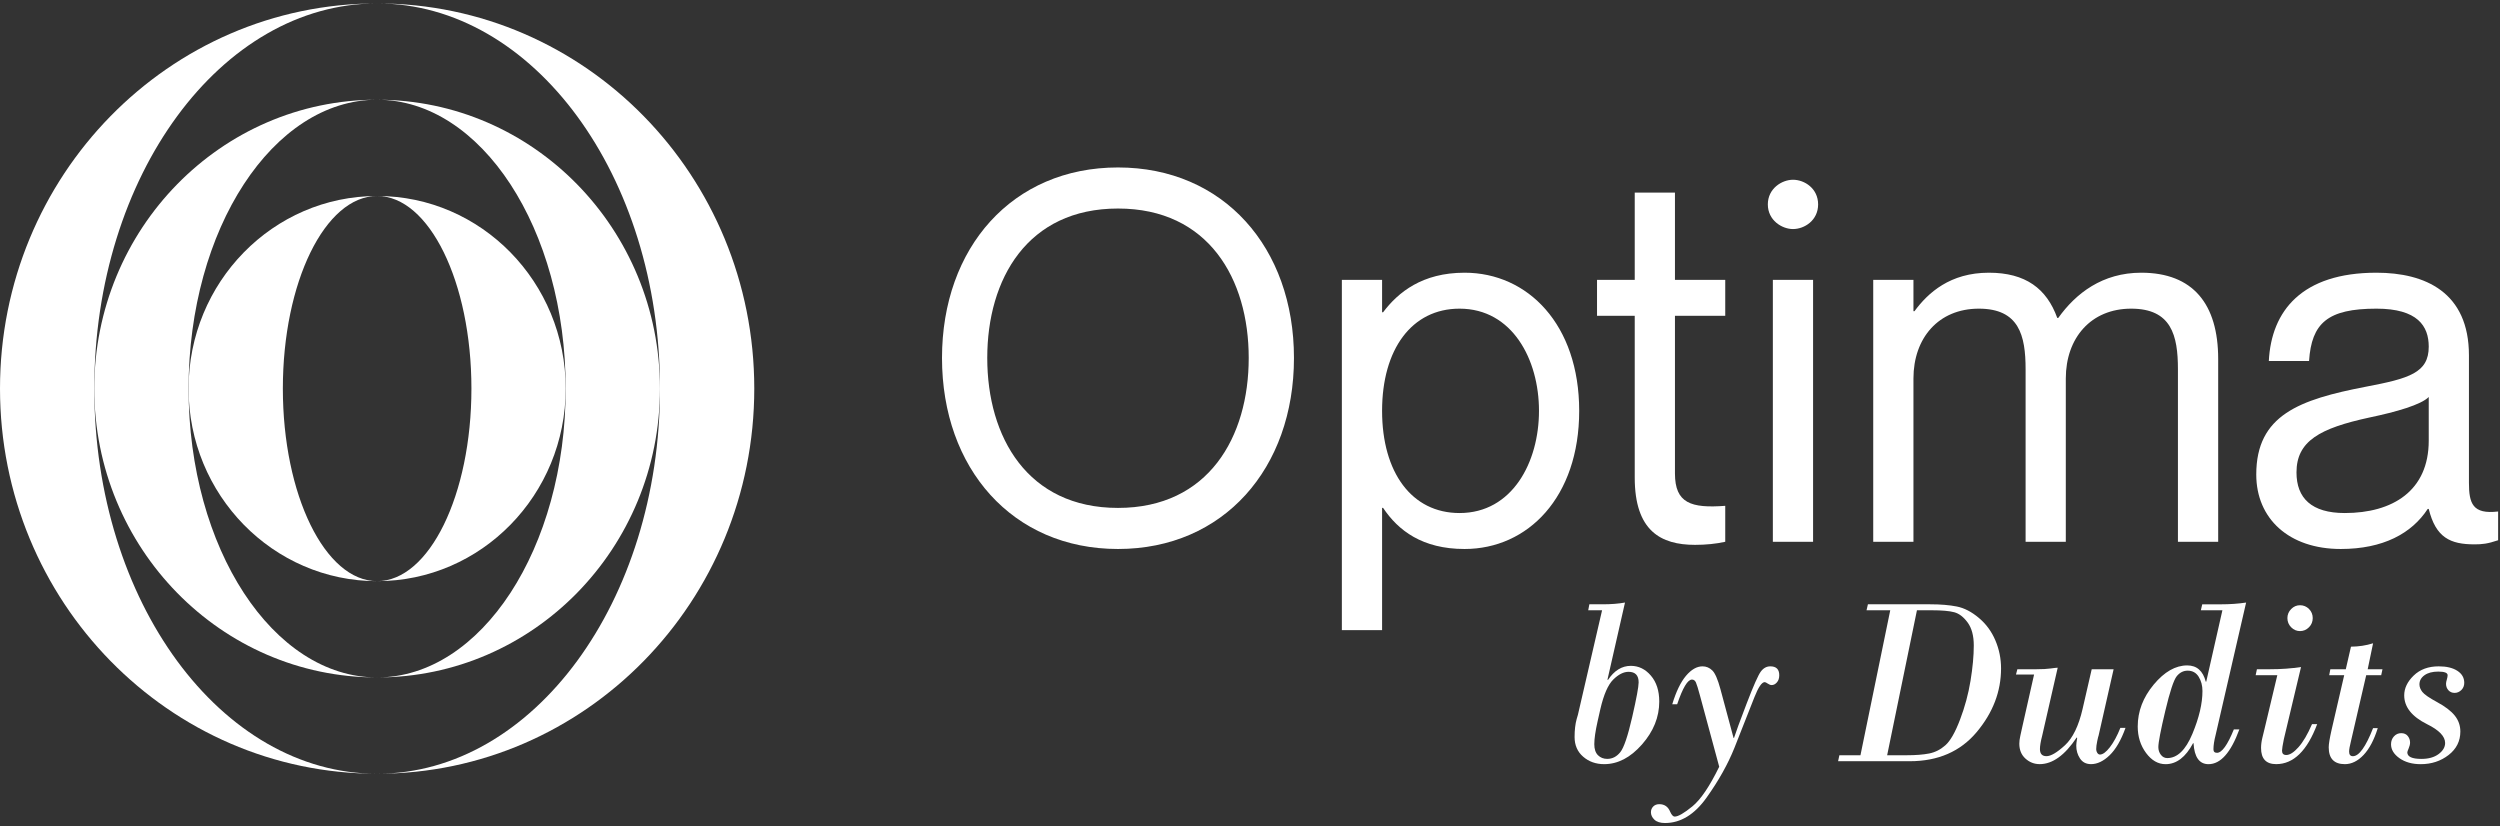 <svg width="121" height="40" viewBox="0 0 121 40" fill="none" xmlns="http://www.w3.org/2000/svg">
<rect x="0" y="0" width="121" height="40" fill="#333333" stroke="none"/>
<g clip-path="url(#clip0_987_245)">
<path d="M18.253 37.449C8.173 37.449 0 29.104 0 18.807C0 8.511 8.173 0.166 18.253 0.166C10.692 0.166 4.563 8.511 4.563 18.807C4.563 29.104 10.692 37.449 18.253 37.449Z" fill="white"/>
<path d="M36.507 18.807C36.507 29.104 28.334 37.449 18.253 37.449C25.815 37.449 31.944 29.104 31.944 18.807C31.944 8.511 25.815 0.166 18.253 0.166C28.334 0.166 36.507 8.511 36.507 18.807Z" fill="white"/>
<path d="M18.253 32.788C10.692 32.788 4.563 26.529 4.563 18.807C4.563 11.085 10.692 4.826 18.253 4.826C13.211 4.826 9.127 11.085 9.127 18.807C9.127 26.529 13.211 32.788 18.253 32.788Z" fill="white"/>
<path d="M31.942 18.807C31.942 26.53 25.814 32.788 18.252 32.788C23.295 32.788 27.379 26.53 27.379 18.807C27.379 11.085 23.295 4.827 18.252 4.827C25.814 4.827 31.942 11.085 31.942 18.807Z" fill="white"/>
<path d="M13.69 18.807C13.69 13.66 15.733 9.487 18.253 9.487C13.213 9.487 9.127 13.66 9.127 18.807C9.127 23.955 13.213 28.128 18.253 28.128C15.733 28.128 13.69 23.955 13.69 18.807Z" fill="white"/>
<path d="M18.253 9.486C20.774 9.486 22.817 13.659 22.817 18.806C22.817 23.954 20.774 28.127 18.253 28.127C23.294 28.127 27.38 23.954 27.38 18.806C27.38 13.659 23.294 9.486 18.253 9.486Z" fill="white"/>
<path d="M60.438 17.326C60.438 13.498 58.491 10.093 54.111 10.093C49.73 10.093 47.783 13.498 47.783 17.326C47.783 21.153 49.73 24.583 54.111 24.583C58.491 24.583 60.438 21.153 60.438 17.326ZM45.593 17.326C45.593 11.982 49 8.105 54.111 8.105C59.221 8.105 62.628 11.982 62.628 17.326C62.628 22.669 59.221 26.571 54.111 26.571C49 26.571 45.593 22.669 45.593 17.326Z" fill="white"/>
<path d="M74.487 19.885C74.487 17.4 73.196 14.939 70.641 14.939C68.329 14.939 66.893 16.903 66.893 19.885C66.893 22.868 68.329 24.831 70.641 24.831C73.196 24.831 74.487 22.37 74.487 19.885ZM76.433 19.885C76.433 24.061 73.951 26.571 70.885 26.571C68.84 26.571 67.672 25.676 66.942 24.582H66.893V30.498H64.946V13.547H66.893V15.113H66.942C67.672 14.144 68.84 13.199 70.885 13.199C73.951 13.199 76.433 15.71 76.433 19.885Z" fill="white"/>
<path d="M81.068 15.286V22.916C81.068 24.358 81.847 24.606 83.502 24.482V26.222C83.064 26.321 82.553 26.371 82.041 26.371C80.387 26.371 79.121 25.7 79.121 23.115V15.286H77.296V13.546H79.121V9.321H81.068V13.546H83.502V15.286H81.068Z" fill="white"/>
<path d="M87.753 26.222H85.806V13.546H87.753V26.222ZM85.563 9.893C85.563 9.122 86.244 8.7 86.781 8.7C87.34 8.7 87.997 9.122 87.997 9.893C87.997 10.663 87.34 11.086 86.781 11.086C86.244 11.086 85.563 10.663 85.563 9.893Z" fill="white"/>
<path d="M107.36 17.375V26.223H105.412V17.872C105.412 16.232 105.096 14.939 103.149 14.939C101.202 14.939 99.985 16.356 99.985 18.319V26.223H98.039V17.872C98.039 16.232 97.722 14.939 95.775 14.939C93.828 14.939 92.611 16.356 92.611 18.319V26.223H90.664V13.547H92.611V15.063H92.66C93.317 14.169 94.388 13.199 96.262 13.199C98.039 13.199 99.06 13.97 99.571 15.387H99.621C100.472 14.194 101.762 13.199 103.636 13.199C106.143 13.199 107.36 14.716 107.36 17.375Z" fill="white"/>
<path d="M117.551 21.326V19.214C117.186 19.587 115.993 19.934 114.679 20.208C112.269 20.73 111.15 21.351 111.15 22.867C111.15 24.11 111.88 24.831 113.486 24.831C115.798 24.831 117.551 23.762 117.551 21.326ZM115.02 14.939C112.659 14.939 111.88 15.635 111.758 17.474H109.811C109.933 15.038 111.418 13.199 115.02 13.199C117.38 13.199 119.497 14.144 119.497 17.201V23.364C119.497 24.358 119.668 24.905 120.909 24.756V26.148C120.397 26.322 120.13 26.347 119.765 26.347C118.597 26.347 117.892 26.024 117.551 24.632H117.502C116.723 25.825 115.335 26.571 113.292 26.571C110.785 26.571 109.203 25.104 109.203 22.967C109.203 20.084 111.296 19.338 114.509 18.717C116.601 18.319 117.551 18.046 117.551 16.778C117.551 15.784 117.015 14.939 115.02 14.939Z" fill="white"/>
<path d="M77.458 34.317L77.325 34.906C77.217 35.386 77.164 35.758 77.164 36.022C77.164 36.256 77.223 36.433 77.341 36.552C77.46 36.67 77.609 36.73 77.79 36.73C78.038 36.73 78.249 36.621 78.423 36.404C78.597 36.187 78.788 35.623 78.997 34.711C79.206 33.799 79.31 33.238 79.31 33.026C79.31 32.686 79.147 32.516 78.822 32.516C78.582 32.516 78.335 32.641 78.082 32.89C77.829 33.139 77.621 33.615 77.458 34.317ZM78.65 29.163L77.802 32.89L77.824 32.913C78.127 32.456 78.497 32.227 78.933 32.227C79.31 32.227 79.634 32.385 79.903 32.7C80.173 33.016 80.308 33.434 80.308 33.955C80.308 34.706 80.029 35.399 79.471 36.033C78.913 36.668 78.303 36.985 77.641 36.985C77.242 36.985 76.903 36.865 76.626 36.625C76.349 36.386 76.21 36.067 76.21 35.671C76.21 35.335 76.243 35.046 76.31 34.804C76.321 34.782 76.341 34.712 76.371 34.595L77.541 29.537H76.87L76.925 29.248H77.574C77.974 29.248 78.332 29.22 78.65 29.163Z" fill="white"/>
<path d="M83.21 37.11L82.279 33.666C82.19 33.334 82.124 33.122 82.082 33.029C82.039 32.937 81.976 32.891 81.891 32.891C81.683 32.891 81.445 33.289 81.175 34.086H80.937C81.122 33.474 81.344 33.015 81.602 32.709C81.861 32.403 82.127 32.251 82.401 32.251C82.582 32.251 82.74 32.317 82.875 32.449C83.01 32.581 83.14 32.879 83.266 33.343L83.904 35.717H83.926C84.004 35.468 84.208 34.912 84.539 34.049C84.869 33.186 85.098 32.671 85.224 32.503C85.349 32.335 85.503 32.251 85.683 32.251C85.972 32.251 86.116 32.394 86.116 32.681C86.116 32.825 86.079 32.94 86.003 33.026C85.927 33.114 85.843 33.157 85.751 33.157C85.691 33.157 85.627 33.133 85.559 33.086C85.49 33.039 85.442 33.015 85.412 33.015C85.271 33.015 85.105 33.259 84.913 33.746L83.948 36.192C83.634 36.977 83.185 37.781 82.6 38.602C82.016 39.423 81.345 39.834 80.587 39.834C80.358 39.834 80.187 39.78 80.074 39.673C79.961 39.565 79.905 39.445 79.905 39.313C79.905 39.203 79.942 39.111 80.016 39.035C80.09 38.96 80.188 38.922 80.31 38.922C80.562 38.922 80.737 39.045 80.837 39.29C80.907 39.445 80.979 39.523 81.053 39.523C81.223 39.523 81.51 39.357 81.913 39.027C82.316 38.697 82.748 38.057 83.21 37.11Z" fill="white"/>
<path d="M92.78 29.537L91.338 36.554H92.281C92.717 36.554 93.08 36.526 93.371 36.469C93.661 36.412 93.924 36.278 94.161 36.067C94.398 35.855 94.633 35.444 94.865 34.832C95.098 34.22 95.268 33.594 95.373 32.952C95.478 32.31 95.531 31.74 95.531 31.241C95.531 30.773 95.433 30.404 95.237 30.134C95.04 29.864 94.824 29.697 94.588 29.633C94.352 29.569 93.987 29.537 93.496 29.537H92.78ZM90.046 36.554L91.488 29.537H90.34L90.407 29.248H93.418C93.921 29.248 94.352 29.284 94.71 29.355C95.069 29.427 95.424 29.61 95.774 29.905C96.126 30.199 96.393 30.563 96.576 30.995C96.76 31.427 96.851 31.88 96.851 32.351C96.851 33.469 96.457 34.497 95.67 35.435C94.882 36.373 93.802 36.843 92.431 36.843H88.964L89.026 36.554H90.046Z" fill="white"/>
<path d="M102.299 32.391L101.572 35.602C101.561 35.621 101.539 35.71 101.506 35.868C101.472 36.027 101.456 36.159 101.456 36.265C101.456 36.325 101.473 36.383 101.508 36.438C101.543 36.492 101.587 36.52 101.639 36.52C101.775 36.52 101.935 36.402 102.118 36.166C102.301 35.93 102.471 35.617 102.626 35.228H102.875C102.661 35.825 102.404 36.267 102.107 36.554C101.81 36.841 101.509 36.984 101.206 36.984C100.969 36.984 100.791 36.892 100.671 36.709C100.55 36.526 100.491 36.32 100.491 36.089C100.491 36.018 100.505 35.893 100.535 35.716L100.513 35.693C99.939 36.554 99.342 36.984 98.722 36.984C98.458 36.984 98.228 36.894 98.031 36.715C97.833 36.536 97.735 36.295 97.735 35.993C97.735 35.887 97.75 35.765 97.781 35.625C97.813 35.485 97.842 35.353 97.868 35.228L98.45 32.646H97.574L97.64 32.391H98.572C98.853 32.391 99.08 32.379 99.254 32.354C99.427 32.33 99.54 32.317 99.593 32.317L98.843 35.602C98.769 35.886 98.733 36.103 98.733 36.254C98.733 36.484 98.838 36.599 99.049 36.599C99.263 36.599 99.561 36.423 99.942 36.072C100.322 35.721 100.607 35.136 100.796 34.317L101.239 32.391H102.299Z" fill="white"/>
<path d="M106.599 33.446C106.599 33.182 106.538 32.951 106.416 32.755C106.294 32.559 106.116 32.46 105.883 32.46C105.676 32.46 105.5 32.55 105.354 32.729C105.208 32.909 105.023 33.469 104.799 34.411C104.575 35.354 104.464 35.936 104.464 36.159C104.464 36.302 104.505 36.427 104.586 36.532C104.667 36.638 104.771 36.691 104.896 36.691C105.381 36.691 105.785 36.301 106.11 35.522C106.436 34.742 106.599 34.05 106.599 33.446ZM108.712 29.164L107.237 35.57C107.166 35.845 107.131 36.078 107.131 36.266C107.131 36.38 107.188 36.436 107.303 36.436C107.539 36.436 107.812 36.059 108.118 35.303H108.385C107.974 36.425 107.477 36.986 106.893 36.986C106.449 36.986 106.207 36.648 106.167 35.972H106.144C105.785 36.648 105.342 36.986 104.813 36.986C104.451 36.986 104.136 36.804 103.868 36.442C103.6 36.08 103.466 35.653 103.466 35.162C103.466 34.429 103.724 33.754 104.239 33.134C104.755 32.515 105.296 32.206 105.861 32.206C106.323 32.206 106.623 32.468 106.759 32.993H106.782L107.564 29.538H106.521L106.588 29.249H107.498C107.922 29.249 108.327 29.221 108.712 29.164Z" fill="white"/>
<path d="M110.71 29.916C110.71 29.746 110.772 29.6 110.893 29.477C111.015 29.354 111.157 29.293 111.32 29.293C111.49 29.293 111.636 29.354 111.756 29.474C111.876 29.595 111.936 29.742 111.936 29.916C111.936 30.09 111.875 30.238 111.753 30.361C111.631 30.483 111.487 30.545 111.32 30.545C111.157 30.545 111.015 30.483 110.893 30.361C110.772 30.238 110.71 30.09 110.71 29.916ZM111.37 32.283L110.538 35.778C110.48 36.065 110.45 36.25 110.45 36.333C110.45 36.472 110.518 36.542 110.655 36.542C110.824 36.542 111.022 36.417 111.245 36.166C111.469 35.915 111.689 35.542 111.902 35.047H112.152C111.667 36.338 111.006 36.984 110.167 36.984C109.679 36.984 109.435 36.724 109.435 36.202C109.435 36.044 109.457 35.876 109.501 35.698C109.546 35.521 109.581 35.376 109.607 35.262L110.222 32.68H109.174L109.235 32.391H109.878C110.407 32.391 110.905 32.355 111.37 32.283Z" fill="white"/>
<path d="M114.857 31.135L114.596 32.392H115.312L115.25 32.681H114.524L113.787 35.87C113.727 36.107 113.697 36.278 113.697 36.379C113.697 36.526 113.759 36.6 113.88 36.6C114.177 36.6 114.502 36.147 114.857 35.241H115.084C114.906 35.811 114.677 36.244 114.396 36.541C114.115 36.837 113.814 36.985 113.492 36.985C112.971 36.985 112.71 36.714 112.71 36.17C112.71 36.015 112.755 35.741 112.843 35.349L113.459 32.681H112.733L112.788 32.392H113.536L113.787 31.299C114.163 31.296 114.521 31.241 114.857 31.135Z" fill="white"/>
<path d="M117.101 33.123C117.101 33.248 117.149 33.37 117.243 33.491C117.337 33.612 117.577 33.777 117.964 33.987C118.35 34.196 118.633 34.413 118.813 34.638C118.991 34.863 119.081 35.119 119.081 35.405C119.081 35.87 118.891 36.249 118.51 36.544C118.13 36.838 117.68 36.986 117.163 36.986C116.749 36.986 116.406 36.889 116.134 36.697C115.862 36.504 115.726 36.28 115.726 36.023C115.726 35.872 115.773 35.744 115.867 35.641C115.962 35.537 116.079 35.485 116.22 35.485C116.356 35.485 116.462 35.531 116.536 35.623C116.61 35.716 116.647 35.821 116.647 35.938C116.647 36.025 116.624 36.119 116.58 36.221C116.536 36.323 116.514 36.387 116.514 36.413C116.514 36.625 116.741 36.731 117.196 36.731C117.543 36.731 117.822 36.652 118.03 36.496C118.239 36.339 118.344 36.161 118.344 35.96C118.344 35.64 118.051 35.336 117.467 35.049C116.732 34.682 116.364 34.218 116.364 33.655C116.364 33.312 116.517 32.992 116.824 32.695C117.131 32.399 117.534 32.251 118.034 32.251C118.411 32.251 118.71 32.322 118.934 32.466C119.158 32.61 119.27 32.804 119.27 33.049C119.27 33.189 119.223 33.305 119.129 33.398C119.034 33.49 118.926 33.536 118.804 33.536C118.682 33.536 118.582 33.494 118.504 33.409C118.427 33.324 118.388 33.219 118.388 33.094C118.388 33.042 118.401 32.973 118.427 32.888C118.452 32.803 118.465 32.734 118.465 32.681C118.465 32.564 118.315 32.505 118.011 32.505C117.73 32.505 117.508 32.564 117.346 32.681C117.183 32.798 117.101 32.946 117.101 33.123Z" fill="white"/>
</g>
<defs>
<clipPath id="clip0_987_245">
<rect width="120.909" height="40" fill="white"/>
</clipPath>
</defs>
</svg>

